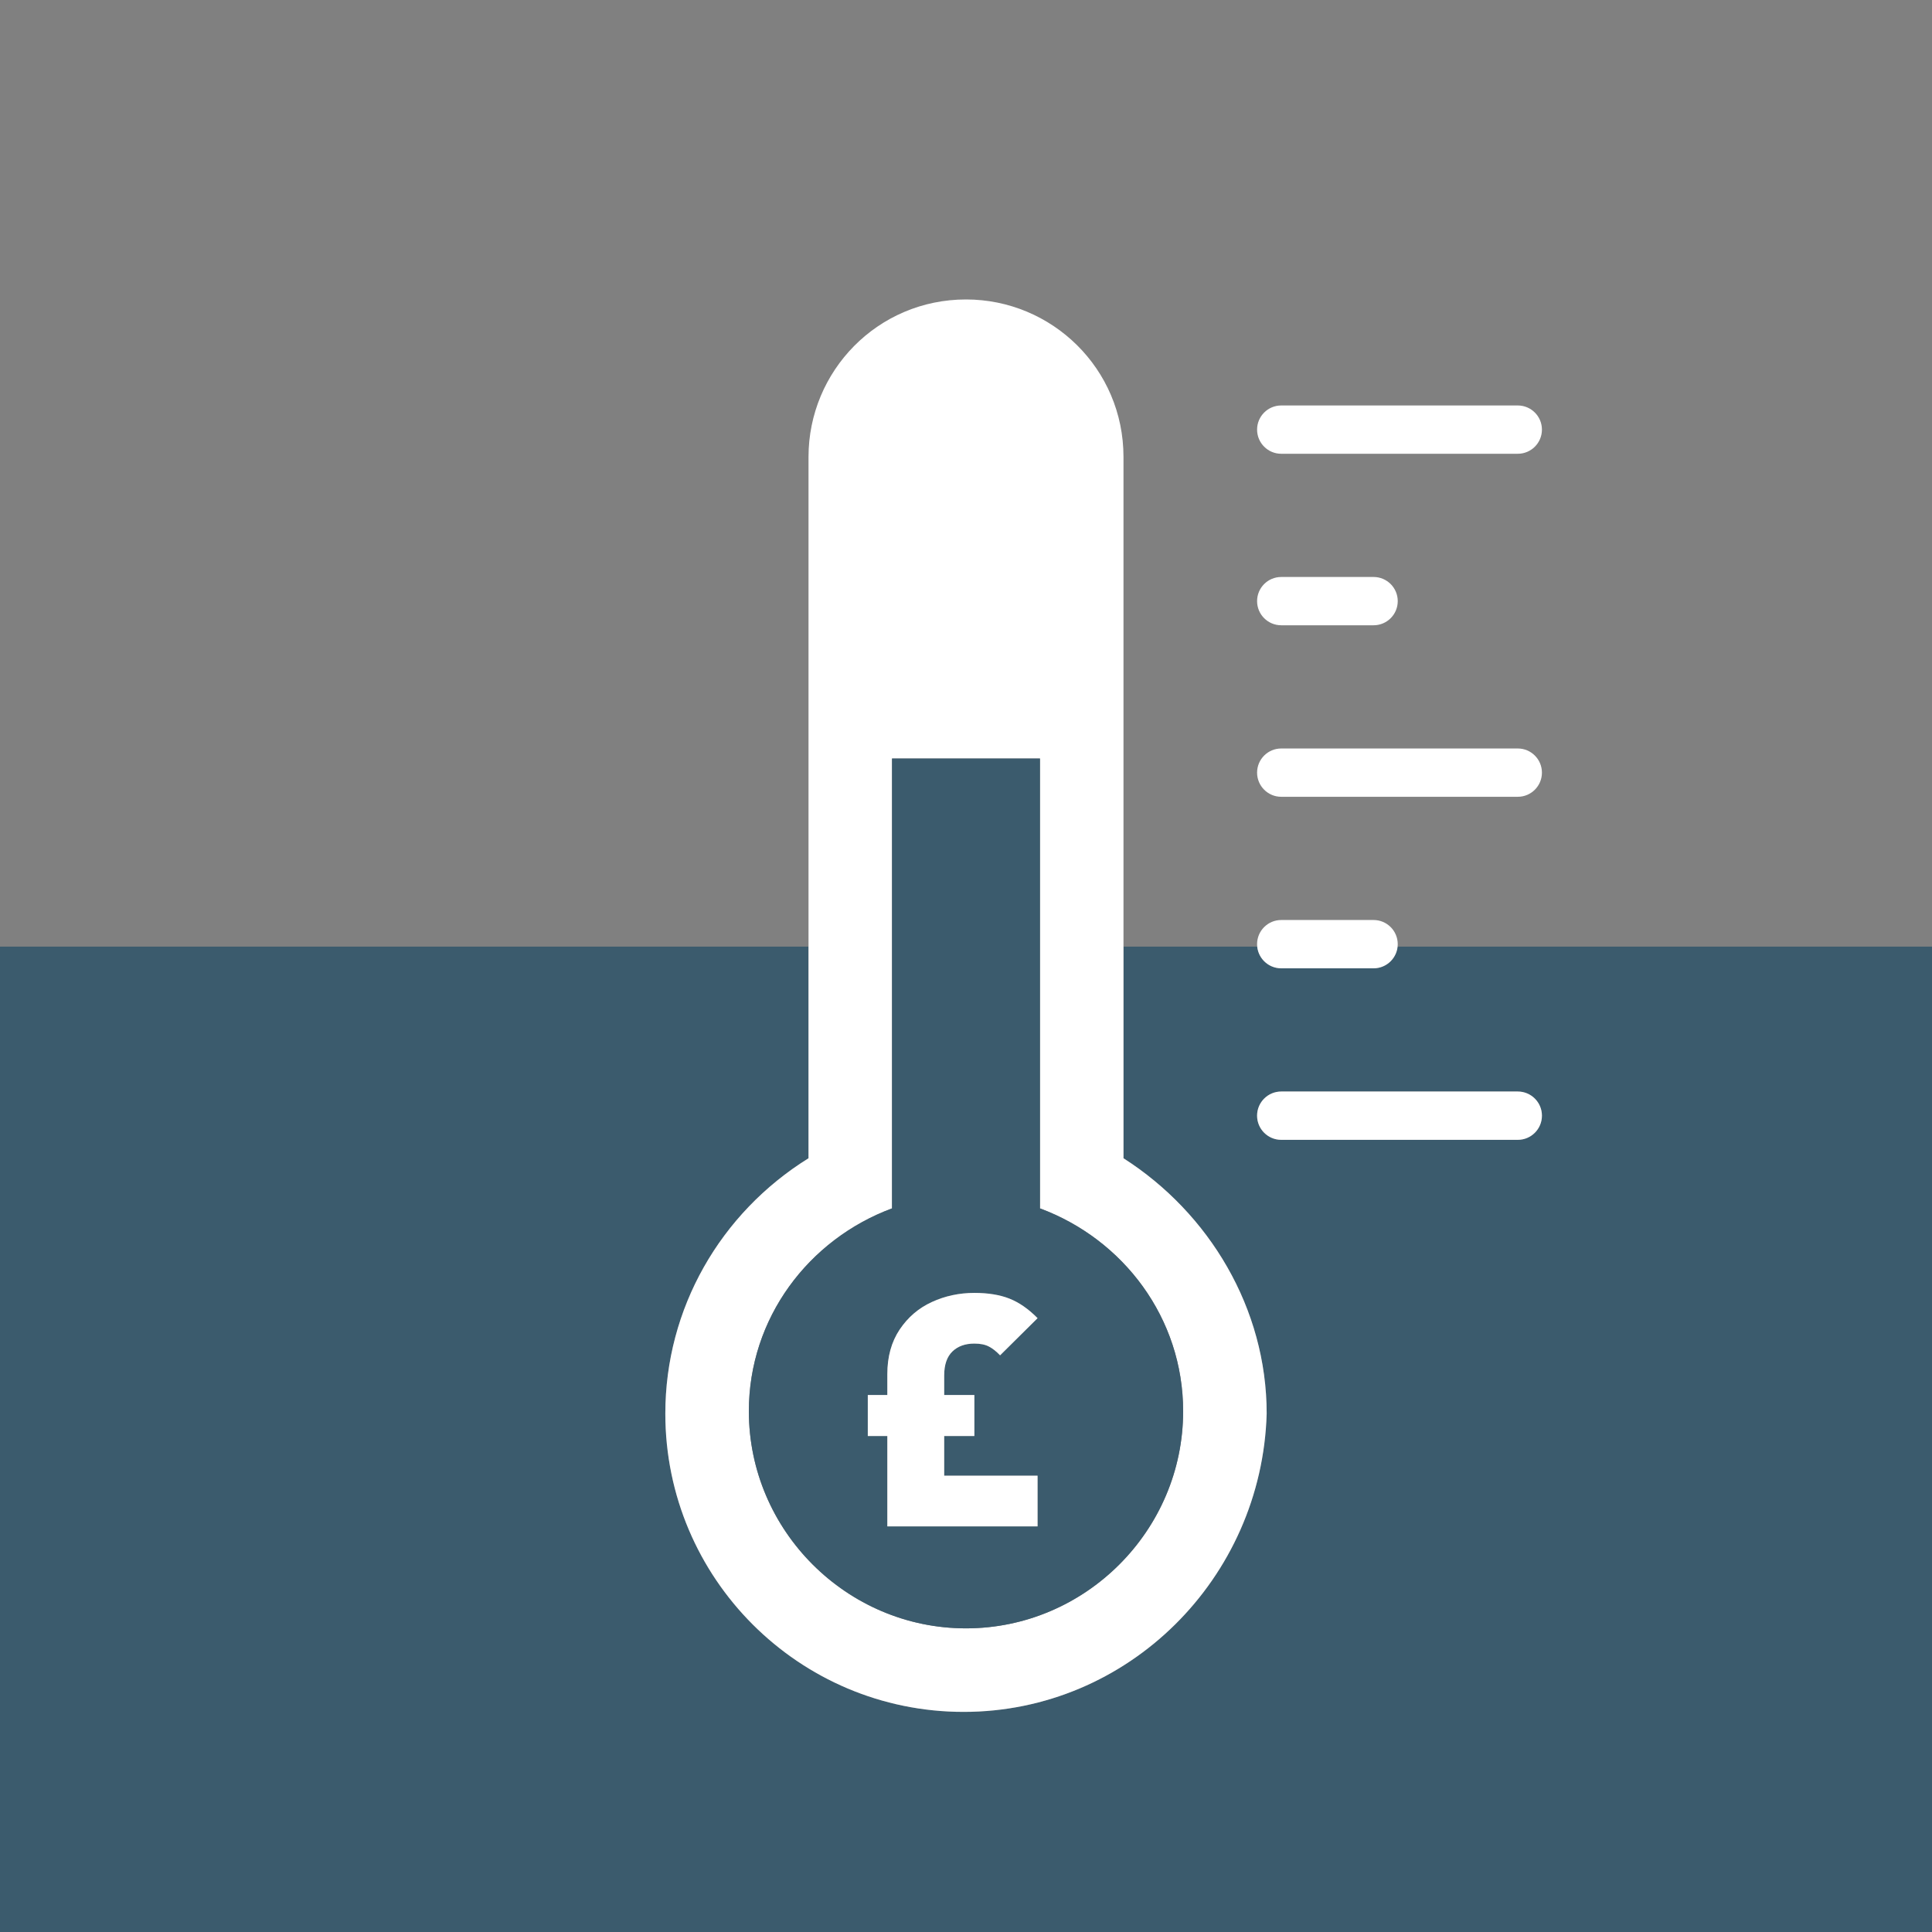 <?xml version="1.0" encoding="UTF-8"?>
<svg width="200px" height="200px" viewBox="0 0 200 200" version="1.1" xmlns="http://www.w3.org/2000/svg" xmlns:xlink="http://www.w3.org/1999/xlink">
    <rect x="0" y="0" width="200" height="200" fill="#808080" stroke="none"/>
    <!-- Generator: Sketch 49.3 (51167) - http://www.bohemiancoding.com/sketch -->
    <title>heat</title>
    <desc>Created with Sketch.</desc>
    <defs></defs>
    <g id="heat" stroke="none" stroke-width="1" fill="none" fill-rule="evenodd">
        <g transform="translate(0, 31)">
            <path d="M130.133,84.494 C130.133,83.113 131.252,81.994 132.633,81.994 L157.12,81.994 C158.501,81.994 159.62,83.113 159.62,84.494 C159.62,85.875 158.501,86.994 157.12,86.994 L132.633,86.994 C131.252,86.994 130.133,85.875 130.133,84.494 Z M200,169.098 L200,66.995 L144.668,66.995 C144.538,68.254 143.487,69.239 142.194,69.239 L132.633,69.239 C131.34,69.239 130.288,68.254 130.158,66.995 L116.303,66.995 L116.303,88.903 C125.196,94.585 131.125,104.466 131.125,115.335 C130.631,132.38 116.798,146.213 99.753,146.213 C82.709,146.213 68.875,132.38 68.875,115.335 C68.875,104.466 74.557,94.585 83.697,88.903 L83.697,66.995 L-0,66.995 L-0,169.098 L200,169.098 Z" id="Fill-1" fill="#3b5b6d"></path>
            <path d="M100,137.567 C87.648,137.567 77.521,127.439 77.521,115.088 C77.521,105.454 83.697,97.302 92.342,94.09 L92.342,47.523 L107.657,47.523 L107.657,94.09 C116.303,97.302 122.479,105.454 122.479,115.088 C122.479,127.439 112.352,137.567 100,137.567 M116.303,88.903 L116.303,16.303 C116.303,7.164 108.893,0 100,0 C90.86,0 83.697,7.411 83.697,16.303 L83.697,88.903 C74.557,94.585 68.875,104.465 68.875,115.335 C68.875,132.38 82.709,146.213 99.753,146.213 C116.798,146.213 130.631,132.38 131.125,115.335 C131.125,104.465 125.196,94.585 116.303,88.903" id="Fill-4" fill="#FFFFFF"></path>
            <path d="M100.865,113.413 L100.865,117.654 L97.741,117.654 L97.741,121.765 L107.408,121.765 L107.408,127.009 L91.855,127.009 L91.855,117.654 L89.834,117.654 L89.834,113.413 L91.855,113.413 L91.855,111.259 C91.855,109.45 92.28,107.911 93.13,106.64 C93.979,105.368 95.089,104.417 96.459,103.787 C97.829,103.157 99.298,102.842 100.865,102.842 C102.29,102.842 103.501,103.039 104.498,103.434 C105.496,103.828 106.466,104.502 107.408,105.456 L103.528,109.303 C103.144,108.897 102.759,108.593 102.369,108.391 C101.98,108.187 101.478,108.086 100.865,108.086 C99.912,108.086 99.152,108.36 98.588,108.908 C98.023,109.456 97.741,110.284 97.741,111.391 L97.741,113.413 L100.865,113.413 Z M107.657,94.091 L107.657,66.995 L107.657,47.523 L92.342,47.523 L92.342,66.995 L92.342,94.091 C83.697,97.303 77.521,105.454 77.521,115.088 C77.521,127.439 87.648,137.567 100,137.567 C112.351,137.567 122.478,127.439 122.478,115.088 C122.478,105.454 116.303,97.303 107.657,94.091 Z" id="Fill-6" fill="#3b5b6d"></path>
            <path d="M91.856,113.413 L89.835,113.413 L89.835,117.654 L91.856,117.654 L91.856,127.009 L107.409,127.009 L107.409,121.765 L97.742,121.765 L97.742,117.654 L100.865,117.654 L100.865,113.413 L97.742,113.413 L97.742,111.391 C97.742,110.284 98.023,109.456 98.588,108.908 C99.153,108.36 99.912,108.086 100.865,108.086 C101.478,108.086 101.981,108.187 102.37,108.391 C102.758,108.593 103.144,108.897 103.528,109.303 L107.409,105.456 C106.466,104.502 105.496,103.828 104.499,103.434 C103.501,103.039 102.29,102.842 100.865,102.842 C99.297,102.842 97.829,103.157 96.46,103.787 C95.088,104.417 93.98,105.368 93.129,106.64 C92.281,107.911 91.856,109.45 91.856,111.259 L91.856,113.413 Z" id="Fill-8" fill="#FFFFFF"></path>
            <path d="M132.633,15.974 L157.12,15.974 C158.501,15.974 159.62,14.855 159.62,13.474 C159.62,12.093 158.501,10.974 157.12,10.974 L132.633,10.974 C131.252,10.974 130.133,12.093 130.133,13.474 C130.133,14.855 131.252,15.974 132.633,15.974" id="Fill-10" fill="#FFFFFF"></path>
            <path d="M132.633,33.728 L142.194,33.728 C143.574,33.728 144.694,32.609 144.694,31.229 C144.694,29.848 143.574,28.729 142.194,28.729 L132.633,28.729 C131.252,28.729 130.133,29.848 130.133,31.229 C130.133,32.609 131.252,33.728 132.633,33.728" id="Fill-12" fill="#FFFFFF"></path>
            <path d="M132.633,51.483 L157.12,51.483 C158.501,51.483 159.62,50.364 159.62,48.983 C159.62,47.602 158.501,46.483 157.12,46.483 L132.633,46.483 C131.252,46.483 130.133,47.602 130.133,48.983 C130.133,50.364 131.252,51.483 132.633,51.483" id="Fill-14" fill="#FFFFFF"></path>
            <path d="M157.12,86.994 C158.501,86.994 159.62,85.875 159.62,84.494 C159.62,83.113 158.501,81.994 157.12,81.994 L132.633,81.994 C131.252,81.994 130.133,83.113 130.133,84.494 C130.133,85.875 131.252,86.994 132.633,86.994 L157.12,86.994 Z" id="Fill-16" fill="#FFFFFF"></path>
            <path d="M142.193,69.239 L132.632,69.239 C131.252,69.239 130.132,68.12 130.132,66.739 C130.132,65.358 131.252,64.239 132.632,64.239 L142.193,64.239 C143.574,64.239 144.693,65.358 144.693,66.739 C144.693,68.12 143.574,69.239 142.193,69.239" id="Fill-18" fill="#FFFFFF"></path>
        </g>
    </g>
</svg>